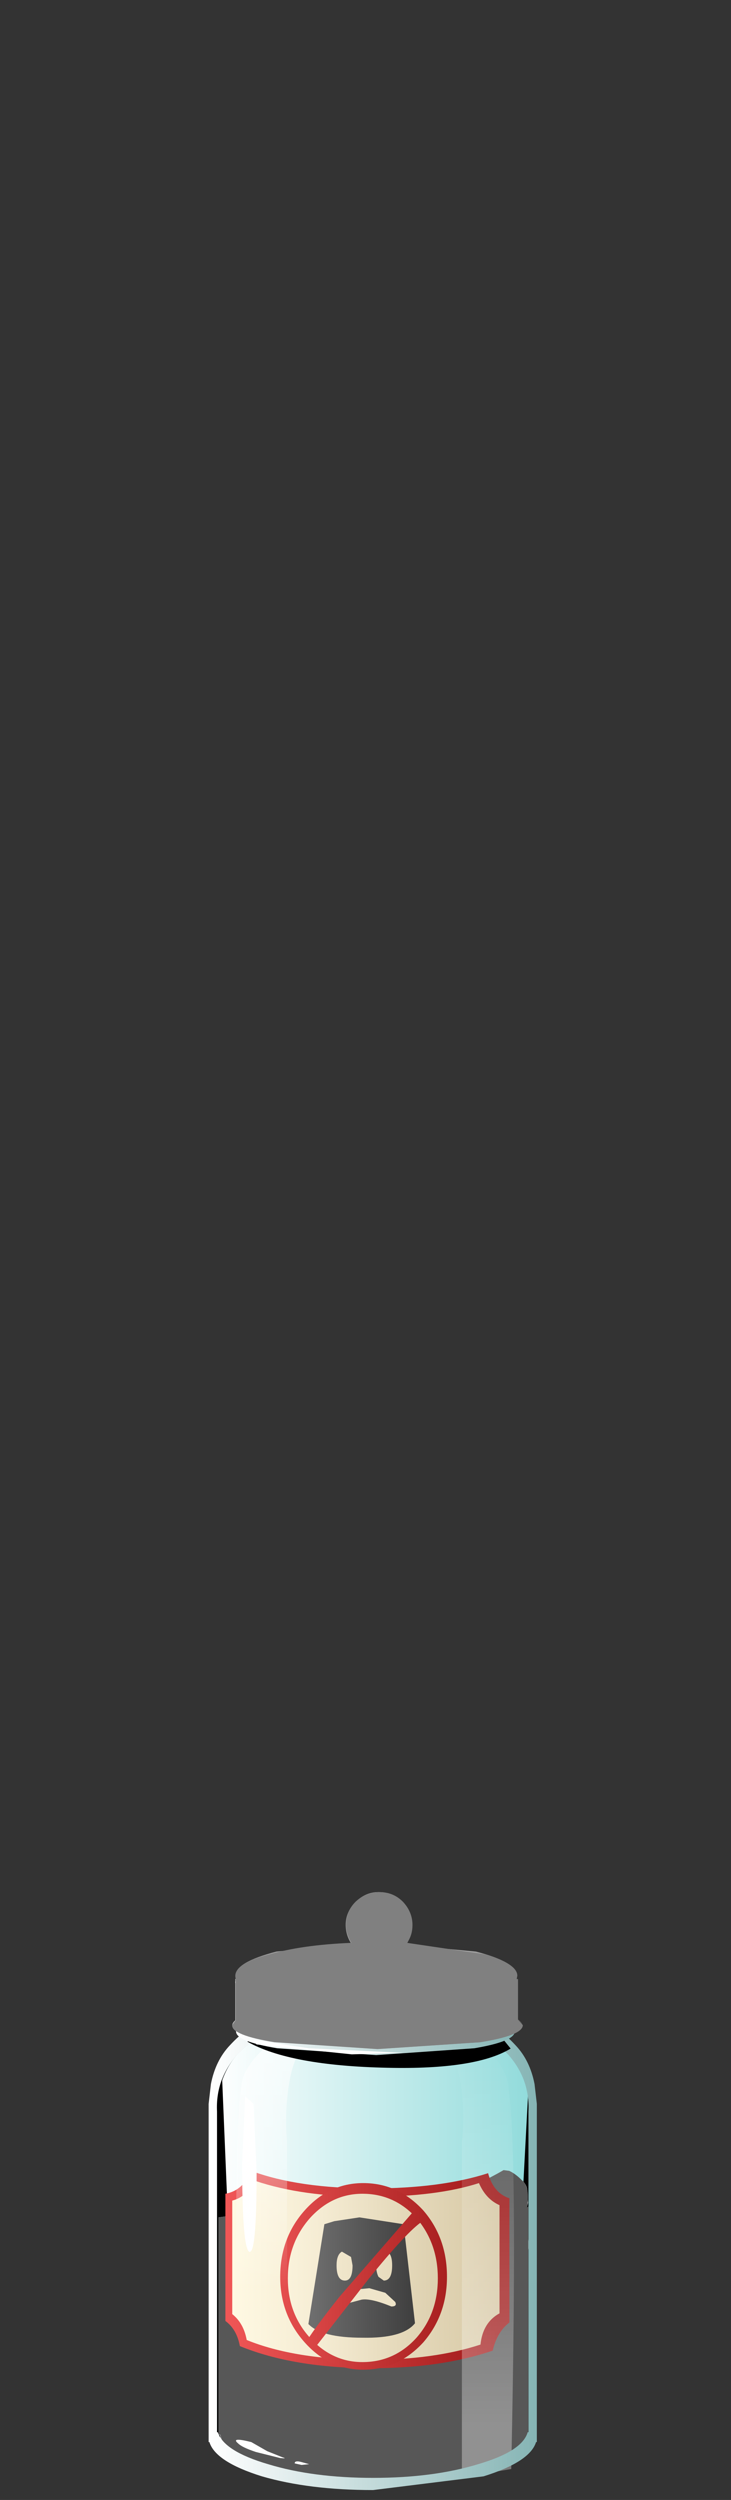 <?xml version="1.0" encoding="UTF-8" standalone="no"?>
<svg xmlns:xlink="http://www.w3.org/1999/xlink" height="164.1px" width="48.0px" xmlns="http://www.w3.org/2000/svg">
  <rect width="100%" height="100%" fill="#333333" stroke="none"/>
  <g transform="matrix(1.0, 0.0, 0.0, 1.0, 0.0, 0.0)">
    <use height="32.55" transform="matrix(0.9, 0.0, 0.0, 0.9, 14.25, 133.355)" width="22.75" xlink:href="#sprite0"/>
    <use height="32.55" transform="matrix(0.9, 0.0, 0.0, 0.9, 14.25, 133.355)" width="22.75" xlink:href="#sprite1"/>
    <use height="29.9" transform="matrix(0.9, 0.0, 0.0, 0.9, 13.85, 136.1)" width="23.45" xlink:href="#sprite2"/>
    <use height="4.0" transform="matrix(0.9, 0.0, 0.0, 0.9, 15.65, 159.15)" width="19.9" xlink:href="#sprite3"/>
    <use height="8.2" transform="matrix(1.0, 0.0, 0.0, 1.0, 14.35, 142.45)" width="20.4" xlink:href="#shape4"/>
    <use height="0.85" transform="matrix(0.9, 0.0, 0.0, 0.9, 19.35, 144.65)" width="1.15" xlink:href="#sprite4"/>
    <use height="0.5" transform="matrix(0.9, 0.0, 0.0, 0.9, 19.35, 145.605)" width="0.85" xlink:href="#sprite5"/>
    <use height="0.75" transform="matrix(0.9, 0.0, 0.0, 0.9, 19.4, 146.2)" width="1.95" xlink:href="#sprite6"/>
    <use height="2.35" transform="matrix(0.9, 0.0, 0.0, 0.9, 22.75, 144.6)" width="2.15" xlink:href="#sprite7"/>
    <use height="1.0" transform="matrix(0.9, 0.0, 0.0, 0.9, 23.25, 146.205)" width="1.65" xlink:href="#sprite8"/>
    <use height="0.7" transform="matrix(0.9, 0.0, 0.0, 0.9, 18.2, 147.35)" width="2.65" xlink:href="#sprite9"/>
    <use height="0.8" transform="matrix(0.9, 0.0, 0.0, 0.9, 15.505, 145.4)" width="2.25" xlink:href="#sprite10"/>
    <use height="0.75" transform="matrix(0.9, 0.0, 0.0, 0.9, 26.5, 144.45)" width="2.5" xlink:href="#sprite11"/>
    <use height="0.5" transform="matrix(0.9, 0.0, 0.0, 0.9, 26.65, 145.1)" width="1.3" xlink:href="#sprite12"/>
    <use height="0.55" transform="matrix(0.9, 0.0, 0.0, 0.9, 27.405, 145.95)" width="0.95" xlink:href="#sprite13"/>
    <use height="0.3" transform="matrix(0.9, 0.0, 0.0, 0.9, 28.455, 145.55)" width="0.95" xlink:href="#sprite14"/>
    <use height="0.25" transform="matrix(0.9, 0.0, 0.0, 0.9, 28.8, 145.15)" width="0.55" xlink:href="#sprite15"/>
    <use height="0.45" transform="matrix(0.9, 0.0, 0.0, 0.9, 26.9, 146.85)" width="0.85" xlink:href="#sprite16"/>
    <use height="0.25" transform="matrix(0.9, 0.0, 0.0, 0.9, 22.5, 147.45)" width="1.25" xlink:href="#sprite17"/>
    <use height="1.8" transform="matrix(0.9, 0.0, 0.0, 0.9, 32.8, 142.505)" width="1.8" xlink:href="#sprite18"/>
    <use height="0.4" transform="matrix(0.9, 0.0, 0.0, 0.9, 31.705, 143.1)" width="0.9" xlink:href="#sprite19"/>
    <use height="1.6" transform="matrix(0.9, 0.0, 0.0, 0.9, 33.0, 143.65)" width="1.05" xlink:href="#sprite20"/>
    <use height="0.35" transform="matrix(0.9, 0.0, 0.0, 0.9, 32.16, 143.75)" width="0.55" xlink:href="#sprite21"/>
    <use height="0.55" transform="matrix(0.9, 0.0, 0.0, 0.9, 32.25, 145.2)" width="1.3" xlink:href="#sprite22"/>
    <use height="5.4" transform="matrix(0.9, 0.0, 0.0, 0.9, 32.6, 142.7)" width="2.3" xlink:href="#sprite23"/>
    <use height="3.9" transform="matrix(0.9, 0.0, 0.0, 0.9, 26.05, 144.55)" width="5.0" xlink:href="#sprite24"/>
    <use height="2.15" transform="matrix(0.9, 0.0, 0.0, 0.9, 17.45, 145.2)" width="1.9" xlink:href="#sprite25"/>
    <use height="1.2" transform="matrix(0.9, 0.0, 0.0, 0.9, 20.45, 144.6)" width="1.2" xlink:href="#sprite26"/>
    <use height="2.7" transform="matrix(0.9, 0.0, 0.0, 0.9, 21.6, 144.65)" width="1.75" xlink:href="#sprite27"/>
    <use height="0.85" transform="matrix(0.9, 0.0, 0.0, 0.9, 21.85, 146.7)" width="0.6" xlink:href="#sprite28"/>
    <use height="2.25" transform="matrix(0.9, 0.0, 0.0, 0.9, 24.4, 144.85)" width="1.8" xlink:href="#sprite29"/>
    <use height="1.0" transform="matrix(0.9, 0.0, 0.0, 0.9, 25.7, 146.2)" width="0.9" xlink:href="#sprite30"/>
    <use height="0.5" transform="matrix(0.9, 0.0, 0.0, 0.9, 24.75, 147.45)" width="1.85" xlink:href="#sprite31"/>
    <use height="3.0" transform="matrix(0.9, 0.0, 0.0, 0.9, 29.75, 144.35)" width="3.6" xlink:href="#sprite32"/>
    <use height="1.4" transform="matrix(0.9, 0.0, 0.0, 0.9, 31.5, 143.85)" width="1.55" xlink:href="#sprite33"/>
    <use height="0.9" transform="matrix(0.9, 0.0, 0.0, 0.9, 28.05, 144.4)" width="1.65" xlink:href="#sprite34"/>
    <use height="17.85" transform="matrix(1.0, 0.0, 0.0, 1.0, 14.35, 144.85)" width="20.3" xlink:href="#shape31"/>
    <use height="22.5" transform="matrix(0.9, 0.0, 0.0, 0.9, 14.35, 142.45)" width="22.6" xlink:href="#sprite35"/>
    <use height="29.7" transform="matrix(1.0, 0.0, 0.0, 1.0, 14.8, 132.95)" width="18.65" xlink:href="#shape33"/>
    <use height="32.95" transform="matrix(0.9, 0.0, 0.0, 0.9, 26.82, 132.955)" width="7.7" xlink:href="#sprite36"/>
    <use height="30.85" transform="matrix(1.0, 0.0, 0.0, 1.0, 13.7, 132.6)" width="21.55" xlink:href="#shape35"/>
    <use height="2.7" transform="matrix(0.9, 0.0, 0.0, 0.9, 16.25, 133.3)" width="19.2" xlink:href="#sprite37"/>
    <use height="10.7" transform="matrix(1.0, 0.0, 0.0, 1.0, 15.25, 124.2)" width="19.05" xlink:href="#shape37"/>
    <use height="11.45" transform="matrix(0.9, 0.0, 0.0, 0.9, 15.25, 124.2)" width="21.2" xlink:href="#sprite38"/>
  </g>
  <defs>
    <g id="sprite0" transform="matrix(1.0, 0.0, 0.0, 1.0, 0.0, 0.05)">
      <use height="32.55" transform="matrix(1.0, 0.0, 0.0, 1.0, 0.0, -0.05)" width="22.75" xlink:href="#shape0"/>
    </g>
    <g id="shape0" transform="matrix(1.0, 0.0, 0.0, 1.0, 0.0, 0.05)">
      <path d="M21.3 1.65 Q22.85 3.4 22.75 5.75 L22.75 29.15 22.7 29.15 Q22.3 30.55 19.05 31.5 15.8 32.5 11.4 32.5 7.0 32.5 3.75 31.5 0.5 30.55 0.05 29.15 L0.0 29.15 0.0 5.75 0.15 4.35 Q0.5 2.75 1.45 1.65 2.75 0.3 3.9 0.05 L4.85 0.05 18.85 0.05 Q20.0 0.3 21.3 1.65" fill="url(#gradient0)" fill-rule="evenodd" stroke="none"/>
    </g>
    <radialGradient cx="0" cy="0" gradientTransform="matrix(-2.0E-4, -0.016, -0.011, 1.0E-4, 11.4, 16.25)" gradientUnits="userSpaceOnUse" id="gradient0" r="819.2" spreadMethod="pad">
      <stop offset="0.0" stop-color="#ffffff"/>
      <stop offset="0.2" stop-color="#f9fefe"/>
      <stop offset="0.475" stop-color="#e8f9f9"/>
      <stop offset="0.788" stop-color="#cbf3f3"/>
      <stop offset="1.0" stop-color="#b4eded"/>
    </radialGradient>
    <g id="sprite1" transform="matrix(1.0, 0.0, 0.0, 1.0, 0.0, 0.05)">
      <use height="32.55" transform="matrix(1.0, 0.0, 0.0, 1.0, 0.0, -0.05)" width="22.75" xlink:href="#shape1"/>
    </g>
    <g id="shape1" transform="matrix(1.0, 0.0, 0.0, 1.0, 0.0, 0.05)">
      <path d="M21.3 1.65 Q22.85 3.4 22.75 5.75 L22.75 29.15 22.7 29.15 Q22.3 30.55 19.05 31.5 15.8 32.5 11.4 32.5 7.0 32.5 3.75 31.5 0.5 30.55 0.05 29.15 L0.0 29.15 0.0 5.75 0.15 4.35 Q0.5 2.75 1.45 1.65 2.75 0.3 3.9 0.05 L4.85 0.05 18.85 0.05 Q20.0 0.3 21.3 1.65" fill="url(#gradient1)" fill-rule="evenodd" stroke="none"/>
    </g>
    <linearGradient gradientTransform="matrix(0.014, 0.0, 0.0, -0.014, 11.4, 16.25)" gradientUnits="userSpaceOnUse" id="gradient1" spreadMethod="pad" x1="-819.2" x2="819.2">
      <stop offset="0.0" stop-color="#ffffff"/>
      <stop offset="1.0" stop-color="#91dbdb"/>
    </linearGradient>
    <g id="sprite2" transform="matrix(1.0, 0.0, 0.0, 1.0, 0.0, 0.0)">
      <use height="29.9" transform="matrix(1.002, 0.0, 0.0, 1.0, 0.0, 0.0)" width="23.4" xlink:href="#shape2"/>
    </g>
    <g id="shape2" transform="matrix(1.0, 0.0, 0.0, 1.0, 0.0, 0.0)">
      <path d="M0.0 1.25 L0.8 0.0 1.9 26.45 Q3.95 25.35 10.8 25.2 15.8 25.1 19.3 26.0 L21.75 26.9 23.15 0.45 23.4 26.85 Q22.7 27.75 20.95 28.55 17.4 30.15 12.1 29.85 L8.8 29.55 11.9 29.65 18.95 29.05 Q21.85 28.5 21.85 27.65 21.85 26.85 18.95 26.25 L11.9 25.65 4.85 26.25 Q1.95 26.85 1.95 27.65 L2.0 27.8 Q0.7 27.3 0.1 26.85 L0.0 1.25" fill="#000000" fill-rule="evenodd" stroke="none"/>
    </g>
    <g id="sprite3" transform="matrix(1.0, 0.0, 0.0, 1.0, 0.0, 0.0)">
      <use height="4.0" transform="matrix(1.0, 0.0, 0.0, 1.0, 0.0, 0.0)" width="19.9" xlink:href="#shape3"/>
    </g>
    <g id="shape3" transform="matrix(1.0, 0.0, 0.0, 1.0, 0.0, 0.0)">
      <path d="M19.9 2.0 Q19.9 2.85 17.0 3.4 L9.95 4.0 2.9 3.4 Q0.0 2.85 0.0 2.0 0.0 1.2 2.9 0.6 L9.95 0.0 17.0 0.6 Q19.9 1.2 19.9 2.0" fill="url(#gradient2)" fill-rule="evenodd" stroke="none"/>
    </g>
    <radialGradient cx="0" cy="0" gradientTransform="matrix(0.01, 0.0, 0.0, -0.002, 9.95, 2.0)" gradientUnits="userSpaceOnUse" id="gradient2" r="819.2" spreadMethod="pad">
      <stop offset="0.369" stop-color="#919191"/>
      <stop offset="1.0" stop-color="#ffffff"/>
    </radialGradient>
    <g id="shape4" transform="matrix(1.0, 0.0, 0.0, 1.0, -14.35, -142.45)">
      <path d="M34.55 145.15 Q34.4 146.0 34.75 147.25 34.8 148.25 33.05 148.8 25.75 151.15 22.75 150.55 20.05 150.0 14.9 147.05 L14.35 145.55 17.9 145.05 18.9 145.05 19.5 144.65 19.9 144.5 20.9 144.5 21.35 144.4 22.2 144.45 23.1 144.65 24.25 144.5 24.55 144.5 24.85 144.65 25.35 144.75 26.05 144.65 26.35 144.65 27.2 144.4 28.3 144.2 30.25 143.55 Q31.5 143.1 32.05 143.0 L32.65 142.7 33.05 142.45 33.4 142.5 34.25 143.15 Q34.85 143.6 34.55 145.15" fill="url(#gradient3)" fill-rule="evenodd" stroke="none"/>
    </g>
    <linearGradient gradientTransform="matrix(0.013, 0.0, 0.0, -0.013, 24.55, 146.55)" gradientUnits="userSpaceOnUse" id="gradient3" spreadMethod="pad" x1="-819.2" x2="819.2">
      <stop offset="0.0" stop-color="#dedede"/>
      <stop offset="1.0" stop-color="#9e9e9e"/>
    </linearGradient>
    <g id="sprite4" transform="matrix(1.0, 0.0, 0.0, 1.0, 0.0, 0.0)">
      <use height="0.4" transform="matrix(1.533, 0.0, 0.0, 2.125, 0.0, 0.0)" width="0.75" xlink:href="#shape5"/>
    </g>
    <g id="shape5" transform="matrix(1.0, 0.0, 0.0, 1.0, 0.0, 0.0)">
      <path d="M0.6 0.1 L0.75 0.3 0.4 0.4 0.2 0.3 0.25 0.2 0.0 0.0 0.6 0.1" fill="#ffffff" fill-rule="evenodd" stroke="none"/>
    </g>
    <g id="sprite5" transform="matrix(1.0, 0.0, 0.0, 1.0, 0.0, 0.05)">
      <use height="0.4" transform="matrix(1.308, 0.0, 0.0, 1.286, 0.015, -0.05)" width="0.65" xlink:href="#shape6"/>
    </g>
    <g id="shape6" transform="matrix(1.0, 0.0, 0.0, 1.0, -0.05, 0.0)">
      <path d="M0.25 0.05 L0.7 0.05 0.45 0.3 0.2 0.35 0.05 0.2 0.25 0.05" fill="#ffffff" fill-rule="evenodd" stroke="none"/>
    </g>
    <g id="sprite6" transform="matrix(1.0, 0.0, 0.0, 1.0, 0.0, 0.0)">
      <use height="0.75" transform="matrix(1.0, 0.0, 0.0, 1.0, 0.0, 0.0)" width="1.95" xlink:href="#shape7"/>
    </g>
    <g id="shape7" transform="matrix(1.0, 0.0, 0.0, 1.0, 0.0, 0.0)">
      <path d="M0.85 0.05 L1.85 0.0 Q2.15 0.0 1.65 0.35 L1.15 0.5 0.9 0.65 0.3 0.7 0.0 0.4 Q-0.05 0.35 0.85 0.05" fill="#ffffff" fill-rule="evenodd" stroke="none"/>
    </g>
    <g id="sprite7" transform="matrix(1.0, 0.0, 0.0, 1.0, 0.0, 0.0)">
      <use height="2.35" transform="matrix(1.0, 0.0, 0.0, 1.0, 0.0, 0.0)" width="2.15" xlink:href="#shape8"/>
    </g>
    <g id="shape8" transform="matrix(1.0, 0.0, 0.0, 1.0, 0.0, 0.0)">
      <path d="M1.7 0.05 L2.15 0.2 2.0 0.45 1.7 1.35 1.15 1.6 0.5 2.2 0.35 2.35 0.1 2.2 0.05 1.9 0.7 1.35 Q1.0 1.25 0.75 0.6 L0.45 0.0 0.6 0.1 1.7 0.05" fill="#ffffff" fill-rule="evenodd" stroke="none"/>
    </g>
    <g id="sprite8" transform="matrix(1.0, 0.0, 0.0, 1.0, 0.0, 0.05)">
      <use height="0.5" transform="matrix(1.269, 0.0, 0.0, 2.0, 0.0, -0.05)" width="1.3" xlink:href="#shape9"/>
    </g>
    <g id="shape9" transform="matrix(1.0, 0.0, 0.0, 1.0, 0.0, 0.0)">
      <path d="M0.65 0.0 L1.2 0.15 Q1.4 0.3 1.1 0.45 L0.65 0.5 0.2 0.35 Q-0.15 0.3 0.1 0.15 0.35 0.0 0.65 0.0" fill="#ffffff" fill-rule="evenodd" stroke="none"/>
    </g>
    <g id="sprite9" transform="matrix(1.0, 0.0, 0.0, 1.0, 0.0, 0.0)">
      <use height="0.7" transform="matrix(1.0, 0.0, 0.0, 1.0, 0.0, 0.0)" width="2.65" xlink:href="#shape10"/>
    </g>
    <g id="shape10" transform="matrix(1.0, 0.0, 0.0, 1.0, 0.0, 0.0)">
      <path d="M1.8 0.7 L0.0 0.65 Q0.35 0.4 0.45 0.4 L1.15 0.3 2.0 0.0 2.55 0.2 Q2.8 0.45 2.45 0.55 L1.8 0.7" fill="#ffffff" fill-rule="evenodd" stroke="none"/>
    </g>
    <g id="sprite10" transform="matrix(1.0, 0.0, 0.0, 1.0, 0.05, 0.0)">
      <use height="0.8" transform="matrix(1.0, 0.0, 0.0, 1.0, -0.05, 0.0)" width="2.25" xlink:href="#shape11"/>
    </g>
    <g id="shape11" transform="matrix(1.0, 0.0, 0.0, 1.0, 0.05, 0.0)">
      <path d="M2.2 0.2 L1.95 0.55 1.25 0.75 0.8 0.8 0.1 0.45 Q-0.45 0.15 0.75 0.05 L1.8 0.0 Q2.2 -0.05 2.2 0.2" fill="#ffffff" fill-rule="evenodd" stroke="none"/>
    </g>
    <g id="sprite11" transform="matrix(1.0, 0.0, 0.0, 1.0, 0.0, 0.0)">
      <use height="0.75" transform="matrix(1.0, 0.0, 0.0, 1.0, 0.0, 0.0)" width="2.5" xlink:href="#shape12"/>
    </g>
    <g id="shape12" transform="matrix(1.0, 0.0, 0.0, 1.0, 0.0, 0.0)">
      <path d="M1.1 0.5 L0.0 0.45 1.3 0.0 1.95 0.15 2.4 0.55 2.5 0.7 1.95 0.75 1.45 0.7 1.1 0.5" fill="#ffffff" fill-rule="evenodd" stroke="none"/>
    </g>
    <g id="sprite12" transform="matrix(1.0, 0.0, 0.0, 1.0, 0.0, 0.0)">
      <use height="0.5" transform="matrix(1.0, 0.0, 0.0, 1.0, 0.0, 0.0)" width="1.3" xlink:href="#shape9"/>
    </g>
    <g id="sprite13" transform="matrix(1.0, 0.0, 0.0, 1.0, 0.05, 0.0)">
      <use height="0.25" transform="matrix(1.357, 0.0, 0.0, 2.2, -0.032, 0.0)" width="0.7" xlink:href="#shape13"/>
    </g>
    <g id="shape13" transform="matrix(1.0, 0.0, 0.0, 1.0, -0.05, 0.0)">
      <path d="M0.55 0.0 L0.7 0.2 0.35 0.25 0.05 0.2 0.55 0.0" fill="#ffffff" fill-rule="evenodd" stroke="none"/>
    </g>
    <g id="sprite14" transform="matrix(1.0, 0.0, 0.0, 1.0, 0.05, 0.0)">
      <use height="0.3" transform="matrix(1.0, 0.0, 0.0, 1.0, -0.05, 0.0)" width="0.95" xlink:href="#shape14"/>
    </g>
    <g id="shape14" transform="matrix(1.0, 0.0, 0.0, 1.0, 0.05, 0.0)">
      <path d="M0.5 0.0 Q0.8 0.0 0.9 0.15 L0.7 0.3 0.2 0.2 0.0 0.1 0.5 0.0" fill="#ffffff" fill-rule="evenodd" stroke="none"/>
    </g>
    <g id="sprite15" transform="matrix(1.0, 0.0, 0.0, 1.0, 0.0, 0.0)">
      <use height="0.25" transform="matrix(1.0, 0.0, 0.0, 1.0, 0.0, 0.0)" width="0.55" xlink:href="#shape15"/>
    </g>
    <g id="shape15" transform="matrix(1.0, 0.0, 0.0, 1.0, 0.0, 0.0)">
      <path d="M0.25 0.0 L0.55 0.15 0.25 0.25 0.0 0.1 0.25 0.0" fill="#ffffff" fill-rule="evenodd" stroke="none"/>
    </g>
    <g id="sprite16" transform="matrix(1.0, 0.0, 0.0, 1.0, 0.0, 0.0)">
      <use height="0.25" transform="matrix(1.214, 0.0, 0.0, 1.8, 0.011, 0.0)" width="0.7" xlink:href="#shape13"/>
    </g>
    <g id="sprite17" transform="matrix(1.0, 0.0, 0.0, 1.0, 0.0, 0.0)">
      <use height="0.25" transform="matrix(1.0, 0.0, 0.0, 1.0, 0.0, 0.0)" width="1.25" xlink:href="#shape16"/>
    </g>
    <g id="shape16" transform="matrix(1.0, 0.0, 0.0, 1.0, 0.0, 0.0)">
      <path d="M1.1 0.0 Q1.45 0.0 0.95 0.15 L0.2 0.25 Q-0.2 0.2 0.15 0.1 L1.1 0.0" fill="#ffffff" fill-rule="evenodd" stroke="none"/>
    </g>
    <g id="sprite18" transform="matrix(1.0, 0.0, 0.0, 1.0, 0.0, 0.05)">
      <use height="1.8" transform="matrix(1.0, 0.0, 0.0, 1.0, 0.0, -0.05)" width="1.8" xlink:href="#shape17"/>
    </g>
    <g id="shape17" transform="matrix(1.0, 0.0, 0.0, 1.0, 0.0, 0.05)">
      <path d="M0.95 0.2 L1.6 1.25 1.75 1.7 1.25 1.65 Q0.95 1.9 1.2 1.4 L0.65 0.9 0.2 0.7 0.0 0.4 Q0.0 0.15 0.4 0.0 0.75 -0.1 0.95 0.2" fill="#ffffff" fill-rule="evenodd" stroke="none"/>
    </g>
    <g id="sprite19" transform="matrix(1.0, 0.0, 0.0, 1.0, 0.05, 0.0)">
      <use height="0.3" transform="matrix(0.947, 0.0, 0.0, 1.333, -0.047, 0.0)" width="0.95" xlink:href="#shape14"/>
    </g>
    <g id="sprite20" transform="matrix(1.0, 0.0, 0.0, 1.0, 0.0, 0.0)">
      <use height="1.6" transform="matrix(1.0, 0.0, 0.0, 1.0, 0.0, 0.0)" width="1.05" xlink:href="#shape18"/>
    </g>
    <g id="shape18" transform="matrix(1.0, 0.0, 0.0, 1.0, 0.0, 0.0)">
      <path d="M0.65 0.5 L0.95 0.9 1.05 1.5 Q1.05 1.65 0.8 1.6 L0.5 1.45 0.25 0.8 0.0 0.35 Q-0.05 0.1 0.2 0.05 L0.5 0.1 0.55 0.3 0.65 0.5" fill="#ffffff" fill-rule="evenodd" stroke="none"/>
    </g>
    <g id="sprite21" transform="matrix(1.0, 0.0, 0.0, 1.0, 0.1, 0.0)">
      <use height="0.35" transform="matrix(1.0, 0.0, 0.0, 1.0, -0.1, 0.0)" width="0.55" xlink:href="#shape19"/>
    </g>
    <g id="shape19" transform="matrix(1.0, 0.0, 0.0, 1.0, 0.1, 0.0)">
      <path d="M0.3 0.0 Q0.6 0.45 0.2 0.3 -0.4 0.0 0.3 0.0" fill="#ffffff" fill-rule="evenodd" stroke="none"/>
    </g>
    <g id="sprite22" transform="matrix(1.0, 0.0, 0.0, 1.0, 0.0, 0.0)">
      <use height="0.5" transform="matrix(1.0, 0.0, 0.0, 1.1, 0.0, 0.0)" width="1.3" xlink:href="#shape9"/>
    </g>
    <g id="sprite23" transform="matrix(1.0, 0.0, 0.0, 1.0, 0.0, 0.0)">
      <use height="5.4" transform="matrix(1.0, 0.0, 0.0, 1.0, 0.0, 0.0)" width="2.3" xlink:href="#shape20"/>
    </g>
    <g id="shape20" transform="matrix(1.0, 0.0, 0.0, 1.0, 0.0, 0.0)">
      <path d="M2.15 2.75 L1.3 5.3 0.0 5.4 0.5 4.95 Q0.5 4.3 0.8 3.9 L1.2 3.1 1.4 2.25 1.65 1.2 1.5 0.6 1.2 0.0 Q2.25 0.55 2.25 1.25 L2.3 2.1 2.15 2.75" fill="#ffffff" fill-rule="evenodd" stroke="none"/>
    </g>
    <g id="sprite24" transform="matrix(1.0, 0.0, 0.0, 1.0, 0.0, 0.0)">
      <use height="3.9" transform="matrix(1.0, 0.0, 0.0, 1.0, 0.0, 0.0)" width="5.0" xlink:href="#shape21"/>
    </g>
    <g id="shape21" transform="matrix(1.0, 0.0, 0.0, 1.0, 0.0, 0.0)">
      <path d="M3.8 0.0 L4.25 0.1 4.6 0.45 4.7 0.8 4.85 1.55 5.0 2.1 4.95 2.4 4.6 2.8 4.4 3.15 Q4.35 3.3 3.5 3.5 L0.0 3.9 Q0.7 3.8 1.05 3.5 L1.65 3.2 1.9 3.0 Q1.9 2.65 2.25 2.4 L2.75 2.0 3.45 1.65 3.9 1.15 4.2 0.8 4.15 0.45 3.8 0.0" fill="#ffffff" fill-rule="evenodd" stroke="none"/>
    </g>
    <g id="sprite25" transform="matrix(1.0, 0.0, 0.0, 1.0, 0.0, 0.0)">
      <use height="2.15" transform="matrix(1.0, 0.0, 0.0, 1.0, 0.0, 0.0)" width="1.9" xlink:href="#shape22"/>
    </g>
    <g id="shape22" transform="matrix(1.0, 0.0, 0.0, 1.0, 0.0, 0.0)">
      <path d="M1.55 0.0 Q2.05 0.35 1.8 0.55 0.7 1.25 0.45 1.55 L0.15 2.15 0.0 1.8 0.35 1.35 0.7 0.65 Q0.95 0.35 0.5 0.0 L1.55 0.0" fill="#000000" fill-rule="evenodd" stroke="none"/>
    </g>
    <g id="sprite26" transform="matrix(1.0, 0.0, 0.0, 1.0, 0.0, 0.0)">
      <use height="1.2" transform="matrix(1.0, 0.0, 0.0, 1.0, 0.0, 0.0)" width="1.2" xlink:href="#shape23"/>
    </g>
    <g id="shape23" transform="matrix(1.0, 0.0, 0.0, 1.0, 0.0, 0.0)">
      <path d="M0.85 0.0 L1.2 0.4 0.9 0.85 0.4 1.2 0.4 0.85 0.0 0.0 0.85 0.0" fill="#000000" fill-rule="evenodd" stroke="none"/>
    </g>
    <g id="sprite27" transform="matrix(1.0, 0.0, 0.0, 1.0, 0.0, 0.0)">
      <use height="2.7" transform="matrix(1.0, 0.0, 0.0, 1.0, 0.0, 0.0)" width="1.75" xlink:href="#shape24"/>
    </g>
    <g id="shape24" transform="matrix(1.0, 0.0, 0.0, 1.0, 0.0, 0.0)">
      <path d="M1.75 0.5 L1.7 0.85 1.55 1.25 1.35 1.45 1.1 1.45 0.7 1.75 0.0 2.7 0.05 1.65 0.85 1.05 Q1.1 0.8 0.65 0.0 1.75 0.25 1.75 0.5" fill="#000000" fill-rule="evenodd" stroke="none"/>
    </g>
    <g id="sprite28" transform="matrix(1.0, 0.0, 0.0, 1.0, 0.0, 0.0)">
      <use height="0.5" transform="matrix(0.324, 0.0, 0.0, 1.7, 0.0, 0.0)" width="1.85" xlink:href="#shape25"/>
    </g>
    <g id="shape25" transform="matrix(1.0, 0.0, 0.0, 1.0, 0.0, 0.0)">
      <path d="M0.8 0.0 Q1.95 0.05 1.85 0.25 L1.5 0.4 0.95 0.4 0.0 0.5 0.8 0.0" fill="#000000" fill-rule="evenodd" stroke="none"/>
    </g>
    <g id="sprite29" transform="matrix(1.0, 0.0, 0.0, 1.0, 0.0, 0.0)">
      <use height="2.25" transform="matrix(1.0, 0.0, 0.0, 1.0, 0.0, 0.0)" width="1.8" xlink:href="#shape26"/>
    </g>
    <g id="shape26" transform="matrix(1.0, 0.0, 0.0, 1.0, 0.0, 0.0)">
      <path d="M0.6 0.0 L0.9 0.35 1.25 0.35 Q1.6 0.35 1.8 0.95 L1.2 1.6 Q0.65 2.5 0.5 2.2 L0.4 2.05 0.0 1.75 0.0 1.4 0.1 0.8 0.6 0.0" fill="#000000" fill-rule="evenodd" stroke="none"/>
    </g>
    <g id="sprite30" transform="matrix(1.0, 0.0, 0.0, 1.0, 0.0, 0.0)">
      <use height="1.0" transform="matrix(1.0, 0.0, 0.0, 1.0, 0.0, 0.0)" width="0.9" xlink:href="#shape27"/>
    </g>
    <g id="shape27" transform="matrix(1.0, 0.0, 0.0, 1.0, 0.0, 0.0)">
      <path d="M0.6 0.0 L0.85 0.15 0.9 0.55 0.8 0.7 0.35 0.9 Q0.05 1.15 0.0 0.9 L0.1 0.55 Q0.3 0.0 0.6 0.0" fill="#000000" fill-rule="evenodd" stroke="none"/>
    </g>
    <g id="sprite31" transform="matrix(1.0, 0.0, 0.0, 1.0, 0.0, 0.0)">
      <use height="0.5" transform="matrix(1.0, 0.0, 0.0, 1.0, 0.0, 0.0)" width="1.85" xlink:href="#shape25"/>
    </g>
    <g id="sprite32" transform="matrix(1.0, 0.0, 0.0, 1.0, 0.0, 0.0)">
      <use height="3.0" transform="matrix(1.0, 0.0, 0.0, 1.0, 0.0, 0.0)" width="3.6" xlink:href="#shape28"/>
    </g>
    <g id="shape28" transform="matrix(1.0, 0.0, 0.0, 1.0, 0.0, 0.0)">
      <path d="M3.6 2.9 L2.3 3.0 1.6 2.65 1.15 2.2 0.8 1.55 0.35 1.25 0.0 0.1 Q-0.1 -0.05 0.4 0.1 L1.75 0.65 1.85 1.0 1.75 1.2 1.95 1.6 2.9 2.1 3.45 2.15 3.45 2.35 3.6 2.9" fill="#000000" fill-rule="evenodd" stroke="none"/>
    </g>
    <g id="sprite33" transform="matrix(1.0, 0.0, 0.0, 1.0, 0.0, 0.0)">
      <use height="1.4" transform="matrix(1.0, 0.0, 0.0, 1.0, 0.0, 0.0)" width="1.55" xlink:href="#shape29"/>
    </g>
    <g id="shape29" transform="matrix(1.0, 0.0, 0.0, 1.0, 0.0, 0.0)">
      <path d="M1.0 0.95 L0.5 0.45 0.0 0.05 0.3 0.15 1.15 0.55 1.4 0.9 1.55 1.25 1.35 1.4 0.75 1.35 1.0 0.95" fill="#000000" fill-rule="evenodd" stroke="none"/>
    </g>
    <g id="sprite34" transform="matrix(1.0, 0.0, 0.0, 1.0, 0.0, 0.0)">
      <use height="0.9" transform="matrix(1.0, 0.0, 0.0, 1.0, 0.0, 0.0)" width="1.65" xlink:href="#shape30"/>
    </g>
    <g id="shape30" transform="matrix(1.0, 0.0, 0.0, 1.0, 0.0, 0.0)">
      <path d="M0.0 0.0 L1.1 0.4 1.6 0.75 1.5 0.9 1.1 0.85 0.8 0.75 0.0 0.0" fill="#000000" fill-rule="evenodd" stroke="none"/>
    </g>
    <g id="shape31" transform="matrix(1.0, 0.0, 0.0, 1.0, -14.35, -144.85)">
      <path d="M14.35 145.55 L15.25 146.25 15.8 147.05 Q16.05 147.3 16.4 147.35 L16.6 147.35 16.9 147.65 17.55 148.15 18.55 148.15 18.85 147.95 20.55 147.95 22.15 148.1 26.05 147.9 27.7 147.45 28.65 146.7 29.65 146.0 30.1 145.7 31.4 146.9 32.75 147.05 Q33.15 147.05 33.25 146.8 33.5 146.25 34.65 144.85 L34.65 159.85 Q34.6 161.0 31.6 161.85 L24.55 162.7 Q20.45 162.7 17.5 161.85 14.55 161.0 14.45 159.85 L14.35 159.85 14.35 145.55" fill="url(#gradient4)" fill-rule="evenodd" stroke="none"/>
      <path d="M19.7 149.7 L19.35 150.15 19.0 150.2 Q18.7 150.2 18.5 149.9 L18.3 149.6 Q17.95 149.3 18.2 149.0 18.5 148.65 19.05 148.75 L19.45 149.15 19.7 149.7" fill="url(#gradient5)" fill-rule="evenodd" stroke="none"/>
      <path d="M18.05 151.25 L17.85 151.35 17.5 151.05 Q17.3 150.65 17.7 150.45 L17.85 150.4 18.05 150.5 Q18.4 150.95 18.05 151.25" fill="url(#gradient6)" fill-rule="evenodd" stroke="none"/>
      <path d="M16.45 151.6 Q16.2 151.3 16.6 151.05 L16.6 151.0 16.75 151.0 17.1 151.4 16.9 151.85 16.8 151.85 16.45 151.6" fill="url(#gradient7)" fill-rule="evenodd" stroke="none"/>
      <path d="M20.5 153.55 L20.15 153.7 19.7 153.65 19.3 153.5 Q19.05 153.45 18.9 153.15 18.85 152.6 19.3 152.3 19.7 152.05 20.2 152.6 20.65 153.2 20.5 153.55" fill="url(#gradient8)" fill-rule="evenodd" stroke="none"/>
      <path d="M20.15 152.15 L19.75 151.9 Q19.75 151.5 20.25 151.4 L20.65 151.45 20.65 151.65 Q20.65 152.15 20.15 152.15" fill="url(#gradient9)" fill-rule="evenodd" stroke="none"/>
      <path d="M20.5 149.75 Q20.5 149.55 20.85 149.55 21.15 149.55 21.15 149.75 L21.15 150.05 20.8 150.3 20.5 150.05 20.5 149.75" fill="url(#gradient10)" fill-rule="evenodd" stroke="none"/>
      <path d="M18.75 151.35 L19.1 151.3 Q19.3 151.3 19.35 151.45 L19.35 151.75 19.0 151.85 18.7 151.7 18.7 151.55 18.75 151.35" fill="url(#gradient11)" fill-rule="evenodd" stroke="none"/>
      <path d="M17.95 153.3 Q17.75 153.3 17.65 153.15 L17.75 152.75 18.05 152.6 18.4 152.75 18.4 152.95 18.35 153.1 18.35 153.15 17.95 153.3" fill="url(#gradient12)" fill-rule="evenodd" stroke="none"/>
      <path d="M17.3 154.5 L17.5 154.2 17.65 154.1 17.85 154.1 Q18.15 154.1 18.15 154.25 L18.2 155.05 Q18.45 155.05 18.5 155.2 L18.5 155.45 18.25 155.6 18.15 155.6 17.85 155.35 17.85 155.4 17.65 155.4 17.4 155.3 17.35 155.05 17.35 154.7 17.3 154.5" fill="url(#gradient13)" fill-rule="evenodd" stroke="none"/>
      <path d="M17.3 155.1 Q17.3 155.35 16.95 155.35 16.6 155.35 16.6 155.1 16.6 154.9 17.0 154.9 17.3 154.9 17.3 155.1" fill="url(#gradient14)" fill-rule="evenodd" stroke="none"/>
      <path d="M17.05 156.55 L17.2 156.6 17.6 156.65 17.65 156.85 17.55 157.1 17.25 157.3 17.0 157.2 16.9 157.05 16.75 157.0 16.7 156.95 16.75 156.75 Q16.75 156.55 17.05 156.55" fill="url(#gradient15)" fill-rule="evenodd" stroke="none"/>
      <path d="M17.9 157.2 Q17.9 156.95 18.25 156.95 L18.55 157.2 18.25 157.45 17.9 157.2" fill="url(#gradient16)" fill-rule="evenodd" stroke="none"/>
      <path d="M24.2 155.9 Q24.2 155.7 24.55 155.7 24.85 155.7 24.85 155.9 L24.5 156.15 24.2 155.9" fill="url(#gradient17)" fill-rule="evenodd" stroke="none"/>
      <path d="M26.6 158.1 L26.8 158.15 26.9 158.35 26.75 158.6 26.5 158.7 26.1 158.55 26.05 158.3 26.15 158.15 26.6 158.1" fill="url(#gradient18)" fill-rule="evenodd" stroke="none"/>
      <path d="M29.3 158.7 L29.0 158.6 Q28.85 158.55 28.85 157.95 28.9 157.65 29.2 157.65 29.15 157.55 29.4 157.55 29.65 157.55 29.75 157.8 L29.75 157.95 Q29.9 158.4 29.7 158.6 L29.4 158.7 29.3 158.7" fill="url(#gradient19)" fill-rule="evenodd" stroke="none"/>
      <path d="M30.1 157.5 L29.8 157.35 29.6 156.7 29.8 156.45 30.15 156.5 Q30.5 156.4 30.55 156.7 L30.4 157.4 30.1 157.5" fill="url(#gradient20)" fill-rule="evenodd" stroke="none"/>
      <path d="M32.0 155.55 L31.75 155.8 31.55 155.8 31.4 155.75 31.2 155.5 31.35 155.3 31.65 155.15 Q31.85 155.15 31.9 155.3 L32.0 155.55" fill="url(#gradient21)" fill-rule="evenodd" stroke="none"/>
      <path d="M32.35 156.1 L32.7 156.2 32.8 156.35 32.75 156.7 Q32.75 156.9 32.4 156.9 32.1 156.9 32.1 156.75 L32.05 156.45 32.0 156.35 32.1 156.2 32.35 156.1" fill="url(#gradient22)" fill-rule="evenodd" stroke="none"/>
      <path d="M33.05 157.3 L32.9 157.55 32.7 157.65 32.5 157.6 32.25 157.35 32.3 157.15 32.6 157.05 33.0 157.1 33.05 157.3" fill="url(#gradient23)" fill-rule="evenodd" stroke="none"/>
      <path d="M32.35 157.8 L32.25 157.95 32.0 158.0 31.7 157.75 31.75 157.5 32.05 157.45 32.35 157.6 32.35 157.8" fill="url(#gradient24)" fill-rule="evenodd" stroke="none"/>
      <path d="M32.15 158.2 Q32.15 158.05 32.5 158.05 32.8 158.05 32.8 158.2 L32.45 158.5 Q32.15 158.5 32.15 158.2" fill="url(#gradient25)" fill-rule="evenodd" stroke="none"/>
      <path d="M32.45 158.5 L32.85 158.45 33.1 158.65 33.1 158.85 33.05 159.05 32.75 159.15 Q32.45 159.15 32.4 159.0 L32.35 158.65 32.45 158.5" fill="url(#gradient26)" fill-rule="evenodd" stroke="none"/>
      <path d="M33.6 155.75 L33.25 155.95 Q32.9 155.95 32.9 155.75 L32.9 155.7 32.8 155.45 32.85 155.25 33.25 155.15 33.6 155.45 33.6 155.75" fill="url(#gradient27)" fill-rule="evenodd" stroke="none"/>
      <path d="M33.45 153.0 Q33.7 153.0 33.8 153.2 33.9 153.5 33.65 153.65 L33.4 153.75 33.15 153.65 Q32.85 153.45 33.1 153.35 33.0 153.2 33.2 153.15 L33.45 153.0" fill="url(#gradient28)" fill-rule="evenodd" stroke="none"/>
      <path d="M31.2 151.9 L31.35 151.7 Q31.65 151.45 31.9 151.8 L31.9 152.05 31.5 152.2 31.3 152.1 31.2 151.9" fill="url(#gradient29)" fill-rule="evenodd" stroke="none"/>
      <path d="M32.35 150.2 L32.0 150.4 31.8 150.3 31.6 149.75 31.65 149.65 Q31.65 149.4 32.0 149.4 L32.35 149.5 32.4 149.65 32.35 150.2" fill="url(#gradient30)" fill-rule="evenodd" stroke="none"/>
      <path d="M31.4 148.2 L31.4 148.15 31.45 148.0 31.65 148.0 31.9 148.2 31.9 148.25 31.8 148.35 31.65 148.35 Q31.4 148.35 31.4 148.2" fill="url(#gradient31)" fill-rule="evenodd" stroke="none"/>
      <path d="M27.0 148.15 Q27.3 148.15 27.3 148.3 L27.3 148.35 27.15 148.5 27.0 148.5 26.75 148.3 26.75 148.25 26.9 148.15 27.0 148.15" fill="url(#gradient32)" fill-rule="evenodd" stroke="none"/>
      <path d="M25.75 149.6 L26.0 149.6 26.05 149.65 26.05 149.8 26.0 149.95 25.7 150.05 25.5 150.05 25.45 150.0 25.55 149.75 25.75 149.6" fill="url(#gradient33)" fill-rule="evenodd" stroke="none"/>
      <path d="M20.05 157.6 L19.85 157.5 19.85 157.35 19.95 157.2 20.0 157.2 20.15 157.15 20.35 157.25 20.35 157.45 20.2 157.55 20.1 157.7 20.05 157.6" fill="url(#gradient34)" fill-rule="evenodd" stroke="none"/>
      <path d="M17.4 149.3 Q17.1 149.3 17.1 149.15 L17.15 148.95 17.2 148.85 17.5 148.8 17.65 148.9 17.65 149.15 17.4 149.3" fill="url(#gradient35)" fill-rule="evenodd" stroke="none"/>
      <path d="M16.85 153.2 L16.85 153.4 16.7 153.55 16.6 153.65 16.55 153.55 16.35 153.45 16.35 153.35 16.45 153.2 16.5 153.15 16.6 153.1 16.85 153.2" fill="url(#gradient36)" fill-rule="evenodd" stroke="none"/>
      <path d="M19.0 158.9 L19.2 158.95 Q19.45 159.15 19.3 159.35 L18.95 159.5 18.85 159.5 18.75 159.45 18.7 159.35 18.65 159.3 18.6 159.15 18.65 159.1 18.5 159.0 18.5 158.95 18.6 158.8 18.8 158.75 18.95 158.9 19.0 158.9" fill="url(#gradient37)" fill-rule="evenodd" stroke="none"/>
      <path d="M20.45 159.95 L20.65 160.1 20.65 160.15 20.6 160.3 20.45 160.3 20.2 160.1 20.2 160.05 20.25 159.95 20.45 159.95" fill="url(#gradient38)" fill-rule="evenodd" stroke="none"/>
      <path d="M20.5 159.0 L20.2 159.25 19.95 159.05 20.2 158.85 Q20.5 158.85 20.5 159.0" fill="url(#gradient39)" fill-rule="evenodd" stroke="none"/>
      <path d="M20.35 148.7 L19.95 148.4 20.05 148.2 20.35 148.1 Q20.75 148.1 20.75 148.4 L20.65 148.65 20.35 148.7" fill="url(#gradient40)" fill-rule="evenodd" stroke="none"/>
      <path d="M29.35 152.5 L29.5 152.35 29.45 152.65 29.4 152.75 28.95 153.05 28.55 152.8 Q28.3 152.8 28.4 152.5 L28.8 152.25 29.2 152.35 29.35 152.5" fill="url(#gradient41)" fill-rule="evenodd" stroke="none"/>
      <path d="M28.25 151.85 Q28.25 152.2 27.8 152.2 27.4 152.2 27.4 151.85 L27.85 151.5 Q28.25 151.5 28.25 151.85" fill="url(#gradient42)" fill-rule="evenodd" stroke="none"/>
      <path d="M28.7 149.15 Q28.75 149.0 29.0 148.95 L29.35 149.05 29.45 149.25 29.55 149.5 29.4 149.75 29.1 149.85 28.75 149.7 Q28.65 149.6 28.7 149.4 L28.7 149.15" fill="url(#gradient43)" fill-rule="evenodd" stroke="none"/>
      <path d="M28.05 154.6 L28.2 154.25 Q28.3 154.05 28.7 154.1 L29.15 154.2 29.2 154.4 Q29.2 155.05 28.7 155.15 L28.4 155.2 28.05 155.1 27.95 154.9 28.05 154.6" fill="url(#gradient44)" fill-rule="evenodd" stroke="none"/>
      <path d="M28.55 158.15 L28.55 158.3 28.5 158.4 Q28.4 158.6 28.1 158.6 L27.8 158.5 27.6 158.15 27.7 157.85 Q27.85 157.7 28.15 157.7 28.45 157.75 28.5 157.95 L28.55 158.15" fill="url(#gradient45)" fill-rule="evenodd" stroke="none"/>
      <path d="M28.15 159.05 Q28.75 158.85 28.8 159.3 28.9 159.65 28.45 159.8 L28.3 159.8 27.9 159.65 Q27.8 159.5 27.85 159.35 27.8 159.15 28.15 159.05" fill="url(#gradient46)" fill-rule="evenodd" stroke="none"/>
      <path d="M29.3 159.15 Q29.75 159.15 29.75 159.5 L29.65 159.7 29.3 159.8 Q28.9 159.8 28.9 159.5 L29.0 159.25 29.3 159.15" fill="url(#gradient47)" fill-rule="evenodd" stroke="none"/>
      <path d="M30.55 159.55 Q31.0 159.55 31.0 159.9 L30.85 160.1 30.55 160.2 30.1 159.9 30.2 159.65 30.55 159.55" fill="url(#gradient48)" fill-rule="evenodd" stroke="none"/>
      <path d="M30.2 160.35 Q30.6 160.35 30.6 160.65 L30.55 160.85 30.2 160.95 Q29.8 160.95 29.8 160.65 L29.9 160.4 30.2 160.35" fill="url(#gradient49)" fill-rule="evenodd" stroke="none"/>
      <path d="M32.55 160.1 Q32.95 160.1 32.95 160.4 L32.85 160.65 32.55 160.75 Q32.15 160.75 32.15 160.4 L32.25 160.2 32.55 160.1" fill="url(#gradient50)" fill-rule="evenodd" stroke="none"/>
      <path d="M16.55 148.8 L16.55 149.15 16.0 149.35 15.65 149.2 Q15.25 148.95 15.4 148.55 L15.35 148.45 Q15.35 148.15 15.6 148.0 L16.1 147.95 16.2 148.0 16.45 148.25 16.3 148.5 16.25 148.65 16.55 148.8" fill="url(#gradient51)" fill-rule="evenodd" stroke="none"/>
    </g>
    <linearGradient gradientTransform="matrix(0.012, 0.0, 0.0, -0.012, 24.5, 153.8)" gradientUnits="userSpaceOnUse" id="gradient4" spreadMethod="pad" x1="-819.2" x2="819.2">
      <stop offset="0.0" stop-color="#b5b5b5"/>
      <stop offset="1.0" stop-color="#5e5e5e"/>
    </linearGradient>
    <linearGradient gradientTransform="matrix(0.012, 0.0, 0.0, -0.012, 24.2, 149.5)" gradientUnits="userSpaceOnUse" id="gradient5" spreadMethod="pad" x1="-819.2" x2="819.2">
      <stop offset="0.0" stop-color="#ffffff"/>
      <stop offset="1.0" stop-color="#000000" stop-opacity="0.553"/>
    </linearGradient>
    <linearGradient gradientTransform="matrix(0.012, 0.0, 0.0, -0.012, 24.2, 150.9)" gradientUnits="userSpaceOnUse" id="gradient6" spreadMethod="pad" x1="-819.2" x2="819.2">
      <stop offset="0.0" stop-color="#ffffff"/>
      <stop offset="1.0" stop-color="#000000" stop-opacity="0.553"/>
    </linearGradient>
    <linearGradient gradientTransform="matrix(0.012, 0.0, 0.0, -0.012, 24.2, 151.4)" gradientUnits="userSpaceOnUse" id="gradient7" spreadMethod="pad" x1="-819.2" x2="819.2">
      <stop offset="0.0" stop-color="#ffffff"/>
      <stop offset="1.0" stop-color="#000000" stop-opacity="0.553"/>
    </linearGradient>
    <linearGradient gradientTransform="matrix(0.012, 0.0, 0.0, -0.012, 24.2, 153.0)" gradientUnits="userSpaceOnUse" id="gradient8" spreadMethod="pad" x1="-819.2" x2="819.2">
      <stop offset="0.0" stop-color="#ffffff"/>
      <stop offset="1.0" stop-color="#000000" stop-opacity="0.553"/>
    </linearGradient>
    <linearGradient gradientTransform="matrix(0.012, 0.0, 0.0, -0.012, 24.2, 151.75)" gradientUnits="userSpaceOnUse" id="gradient9" spreadMethod="pad" x1="-819.2" x2="819.2">
      <stop offset="0.0" stop-color="#ffffff"/>
      <stop offset="1.0" stop-color="#000000" stop-opacity="0.553"/>
    </linearGradient>
    <linearGradient gradientTransform="matrix(0.012, 0.0, 0.0, -0.012, 24.2, 149.9)" gradientUnits="userSpaceOnUse" id="gradient10" spreadMethod="pad" x1="-819.2" x2="819.2">
      <stop offset="0.0" stop-color="#ffffff"/>
      <stop offset="1.0" stop-color="#000000" stop-opacity="0.553"/>
    </linearGradient>
    <linearGradient gradientTransform="matrix(0.012, 0.0, 0.0, -0.012, 24.2, 151.55)" gradientUnits="userSpaceOnUse" id="gradient11" spreadMethod="pad" x1="-819.2" x2="819.2">
      <stop offset="0.0" stop-color="#ffffff"/>
      <stop offset="1.0" stop-color="#000000" stop-opacity="0.553"/>
    </linearGradient>
    <linearGradient gradientTransform="matrix(0.012, 0.0, 0.0, -0.012, 24.2, 152.95)" gradientUnits="userSpaceOnUse" id="gradient12" spreadMethod="pad" x1="-819.2" x2="819.2">
      <stop offset="0.0" stop-color="#ffffff"/>
      <stop offset="1.0" stop-color="#000000" stop-opacity="0.553"/>
    </linearGradient>
    <linearGradient gradientTransform="matrix(0.012, 0.0, 0.0, -0.012, 24.2, 154.85)" gradientUnits="userSpaceOnUse" id="gradient13" spreadMethod="pad" x1="-819.2" x2="819.2">
      <stop offset="0.0" stop-color="#ffffff"/>
      <stop offset="1.0" stop-color="#000000" stop-opacity="0.553"/>
    </linearGradient>
    <linearGradient gradientTransform="matrix(0.012, 0.0, 0.0, -0.012, 24.2, 155.1)" gradientUnits="userSpaceOnUse" id="gradient14" spreadMethod="pad" x1="-819.2" x2="819.2">
      <stop offset="0.0" stop-color="#ffffff"/>
      <stop offset="1.0" stop-color="#000000" stop-opacity="0.553"/>
    </linearGradient>
    <linearGradient gradientTransform="matrix(0.012, 0.0, 0.0, -0.012, 24.2, 156.9)" gradientUnits="userSpaceOnUse" id="gradient15" spreadMethod="pad" x1="-819.2" x2="819.2">
      <stop offset="0.0" stop-color="#ffffff"/>
      <stop offset="1.0" stop-color="#000000" stop-opacity="0.553"/>
    </linearGradient>
    <linearGradient gradientTransform="matrix(0.012, 0.0, 0.0, -0.012, 24.2, 157.2)" gradientUnits="userSpaceOnUse" id="gradient16" spreadMethod="pad" x1="-819.2" x2="819.2">
      <stop offset="0.0" stop-color="#ffffff"/>
      <stop offset="1.0" stop-color="#000000" stop-opacity="0.553"/>
    </linearGradient>
    <linearGradient gradientTransform="matrix(0.012, 0.0, 0.0, -0.012, 24.2, 155.9)" gradientUnits="userSpaceOnUse" id="gradient17" spreadMethod="pad" x1="-819.2" x2="819.2">
      <stop offset="0.0" stop-color="#ffffff"/>
      <stop offset="1.0" stop-color="#000000" stop-opacity="0.553"/>
    </linearGradient>
    <linearGradient gradientTransform="matrix(0.012, 0.0, 0.0, -0.012, 24.2, 158.4)" gradientUnits="userSpaceOnUse" id="gradient18" spreadMethod="pad" x1="-819.2" x2="819.2">
      <stop offset="0.0" stop-color="#ffffff"/>
      <stop offset="1.0" stop-color="#000000" stop-opacity="0.553"/>
    </linearGradient>
    <linearGradient gradientTransform="matrix(0.012, 0.0, 0.0, -0.012, 24.2, 158.15)" gradientUnits="userSpaceOnUse" id="gradient19" spreadMethod="pad" x1="-819.2" x2="819.2">
      <stop offset="0.0" stop-color="#ffffff"/>
      <stop offset="1.0" stop-color="#000000" stop-opacity="0.553"/>
    </linearGradient>
    <linearGradient gradientTransform="matrix(0.012, 0.0, 0.0, -0.012, 24.2, 157.0)" gradientUnits="userSpaceOnUse" id="gradient20" spreadMethod="pad" x1="-819.2" x2="819.2">
      <stop offset="0.0" stop-color="#ffffff"/>
      <stop offset="1.0" stop-color="#000000" stop-opacity="0.553"/>
    </linearGradient>
    <linearGradient gradientTransform="matrix(0.012, 0.0, 0.0, -0.012, 24.2, 155.45)" gradientUnits="userSpaceOnUse" id="gradient21" spreadMethod="pad" x1="-819.2" x2="819.2">
      <stop offset="0.0" stop-color="#ffffff"/>
      <stop offset="1.0" stop-color="#000000" stop-opacity="0.553"/>
    </linearGradient>
    <linearGradient gradientTransform="matrix(0.012, 0.0, 0.0, -0.012, 24.2, 156.5)" gradientUnits="userSpaceOnUse" id="gradient22" spreadMethod="pad" x1="-819.2" x2="819.2">
      <stop offset="0.0" stop-color="#ffffff"/>
      <stop offset="1.0" stop-color="#000000" stop-opacity="0.553"/>
    </linearGradient>
    <linearGradient gradientTransform="matrix(0.012, 0.0, 0.0, -0.012, 24.2, 157.3)" gradientUnits="userSpaceOnUse" id="gradient23" spreadMethod="pad" x1="-819.2" x2="819.2">
      <stop offset="0.0" stop-color="#ffffff"/>
      <stop offset="1.0" stop-color="#000000" stop-opacity="0.553"/>
    </linearGradient>
    <linearGradient gradientTransform="matrix(0.012, 0.0, 0.0, -0.012, 24.2, 157.7)" gradientUnits="userSpaceOnUse" id="gradient24" spreadMethod="pad" x1="-819.2" x2="819.2">
      <stop offset="0.0" stop-color="#ffffff"/>
      <stop offset="1.0" stop-color="#000000" stop-opacity="0.553"/>
    </linearGradient>
    <linearGradient gradientTransform="matrix(0.012, 0.0, 0.0, -0.012, 24.2, 158.25)" gradientUnits="userSpaceOnUse" id="gradient25" spreadMethod="pad" x1="-819.2" x2="819.2">
      <stop offset="0.0" stop-color="#ffffff"/>
      <stop offset="1.0" stop-color="#000000" stop-opacity="0.553"/>
    </linearGradient>
    <linearGradient gradientTransform="matrix(0.012, 0.0, 0.0, -0.012, 24.2, 158.8)" gradientUnits="userSpaceOnUse" id="gradient26" spreadMethod="pad" x1="-819.2" x2="819.2">
      <stop offset="0.0" stop-color="#ffffff"/>
      <stop offset="1.0" stop-color="#000000" stop-opacity="0.553"/>
    </linearGradient>
    <linearGradient gradientTransform="matrix(0.012, 0.0, 0.0, -0.012, 24.2, 155.55)" gradientUnits="userSpaceOnUse" id="gradient27" spreadMethod="pad" x1="-819.2" x2="819.2">
      <stop offset="0.0" stop-color="#ffffff"/>
      <stop offset="1.0" stop-color="#000000" stop-opacity="0.553"/>
    </linearGradient>
    <linearGradient gradientTransform="matrix(0.012, 0.0, 0.0, -0.012, 24.2, 153.4)" gradientUnits="userSpaceOnUse" id="gradient28" spreadMethod="pad" x1="-819.2" x2="819.2">
      <stop offset="0.0" stop-color="#ffffff"/>
      <stop offset="1.0" stop-color="#000000" stop-opacity="0.553"/>
    </linearGradient>
    <linearGradient gradientTransform="matrix(0.012, 0.0, 0.0, -0.012, 24.2, 151.9)" gradientUnits="userSpaceOnUse" id="gradient29" spreadMethod="pad" x1="-819.2" x2="819.2">
      <stop offset="0.0" stop-color="#ffffff"/>
      <stop offset="1.0" stop-color="#000000" stop-opacity="0.553"/>
    </linearGradient>
    <linearGradient gradientTransform="matrix(0.012, 0.0, 0.0, -0.012, 24.2, 149.9)" gradientUnits="userSpaceOnUse" id="gradient30" spreadMethod="pad" x1="-819.2" x2="819.2">
      <stop offset="0.0" stop-color="#ffffff"/>
      <stop offset="1.0" stop-color="#000000" stop-opacity="0.553"/>
    </linearGradient>
    <linearGradient gradientTransform="matrix(0.012, 0.0, 0.0, -0.012, 24.2, 148.2)" gradientUnits="userSpaceOnUse" id="gradient31" spreadMethod="pad" x1="-819.2" x2="819.2">
      <stop offset="0.0" stop-color="#ffffff"/>
      <stop offset="1.0" stop-color="#000000" stop-opacity="0.553"/>
    </linearGradient>
    <linearGradient gradientTransform="matrix(0.012, 0.0, 0.0, -0.012, 24.2, 148.3)" gradientUnits="userSpaceOnUse" id="gradient32" spreadMethod="pad" x1="-819.2" x2="819.2">
      <stop offset="0.0" stop-color="#ffffff"/>
      <stop offset="1.0" stop-color="#000000" stop-opacity="0.553"/>
    </linearGradient>
    <linearGradient gradientTransform="matrix(0.012, 0.0, 0.0, -0.012, 24.2, 149.8)" gradientUnits="userSpaceOnUse" id="gradient33" spreadMethod="pad" x1="-819.2" x2="819.2">
      <stop offset="0.0" stop-color="#ffffff"/>
      <stop offset="1.0" stop-color="#000000" stop-opacity="0.553"/>
    </linearGradient>
    <linearGradient gradientTransform="matrix(0.012, 0.0, 0.0, -0.012, 24.2, 157.4)" gradientUnits="userSpaceOnUse" id="gradient34" spreadMethod="pad" x1="-819.2" x2="819.2">
      <stop offset="0.0" stop-color="#ffffff"/>
      <stop offset="1.0" stop-color="#000000" stop-opacity="0.553"/>
    </linearGradient>
    <linearGradient gradientTransform="matrix(0.012, 0.0, 0.0, -0.012, 24.2, 149.05)" gradientUnits="userSpaceOnUse" id="gradient35" spreadMethod="pad" x1="-819.2" x2="819.2">
      <stop offset="0.0" stop-color="#ffffff"/>
      <stop offset="1.0" stop-color="#000000" stop-opacity="0.553"/>
    </linearGradient>
    <linearGradient gradientTransform="matrix(0.012, 0.0, 0.0, -0.012, 24.2, 153.35)" gradientUnits="userSpaceOnUse" id="gradient36" spreadMethod="pad" x1="-819.2" x2="819.2">
      <stop offset="0.0" stop-color="#ffffff"/>
      <stop offset="1.0" stop-color="#000000" stop-opacity="0.553"/>
    </linearGradient>
    <linearGradient gradientTransform="matrix(0.012, 0.0, 0.0, -0.012, 24.2, 159.15)" gradientUnits="userSpaceOnUse" id="gradient37" spreadMethod="pad" x1="-819.2" x2="819.2">
      <stop offset="0.0" stop-color="#ffffff"/>
      <stop offset="1.0" stop-color="#000000" stop-opacity="0.553"/>
    </linearGradient>
    <linearGradient gradientTransform="matrix(0.012, 0.0, 0.0, -0.012, 24.2, 160.1)" gradientUnits="userSpaceOnUse" id="gradient38" spreadMethod="pad" x1="-819.2" x2="819.2">
      <stop offset="0.0" stop-color="#ffffff"/>
      <stop offset="1.0" stop-color="#000000" stop-opacity="0.553"/>
    </linearGradient>
    <linearGradient gradientTransform="matrix(0.012, 0.0, 0.0, -0.012, 24.2, 159.05)" gradientUnits="userSpaceOnUse" id="gradient39" spreadMethod="pad" x1="-819.2" x2="819.2">
      <stop offset="0.0" stop-color="#ffffff"/>
      <stop offset="1.0" stop-color="#000000" stop-opacity="0.553"/>
    </linearGradient>
    <linearGradient gradientTransform="matrix(0.012, 0.0, 0.0, -0.012, 24.2, 148.4)" gradientUnits="userSpaceOnUse" id="gradient40" spreadMethod="pad" x1="-819.2" x2="819.2">
      <stop offset="0.0" stop-color="#ffffff"/>
      <stop offset="1.0" stop-color="#000000" stop-opacity="0.553"/>
    </linearGradient>
    <linearGradient gradientTransform="matrix(0.012, 0.0, 0.0, -0.012, 24.2, 152.65)" gradientUnits="userSpaceOnUse" id="gradient41" spreadMethod="pad" x1="-819.2" x2="819.2">
      <stop offset="0.0" stop-color="#ffffff"/>
      <stop offset="1.0" stop-color="#000000" stop-opacity="0.553"/>
    </linearGradient>
    <linearGradient gradientTransform="matrix(0.012, 0.0, 0.0, -0.012, 24.2, 151.85)" gradientUnits="userSpaceOnUse" id="gradient42" spreadMethod="pad" x1="-819.2" x2="819.2">
      <stop offset="0.0" stop-color="#ffffff"/>
      <stop offset="1.0" stop-color="#000000" stop-opacity="0.553"/>
    </linearGradient>
    <linearGradient gradientTransform="matrix(0.012, 0.0, 0.0, -0.012, 24.2, 149.4)" gradientUnits="userSpaceOnUse" id="gradient43" spreadMethod="pad" x1="-819.2" x2="819.2">
      <stop offset="0.0" stop-color="#ffffff"/>
      <stop offset="1.0" stop-color="#000000" stop-opacity="0.553"/>
    </linearGradient>
    <linearGradient gradientTransform="matrix(0.012, 0.0, 0.0, -0.012, 24.2, 154.65)" gradientUnits="userSpaceOnUse" id="gradient44" spreadMethod="pad" x1="-819.2" x2="819.2">
      <stop offset="0.0" stop-color="#ffffff"/>
      <stop offset="1.0" stop-color="#000000" stop-opacity="0.553"/>
    </linearGradient>
    <linearGradient gradientTransform="matrix(0.012, 0.0, 0.0, -0.012, 24.2, 158.15)" gradientUnits="userSpaceOnUse" id="gradient45" spreadMethod="pad" x1="-819.2" x2="819.2">
      <stop offset="0.0" stop-color="#ffffff"/>
      <stop offset="1.0" stop-color="#000000" stop-opacity="0.553"/>
    </linearGradient>
    <linearGradient gradientTransform="matrix(0.012, 0.0, 0.0, -0.012, 24.2, 159.4)" gradientUnits="userSpaceOnUse" id="gradient46" spreadMethod="pad" x1="-819.2" x2="819.2">
      <stop offset="0.0" stop-color="#ffffff"/>
      <stop offset="1.0" stop-color="#000000" stop-opacity="0.553"/>
    </linearGradient>
    <linearGradient gradientTransform="matrix(0.012, 0.0, 0.0, -0.012, 24.2, 159.5)" gradientUnits="userSpaceOnUse" id="gradient47" spreadMethod="pad" x1="-819.2" x2="819.2">
      <stop offset="0.0" stop-color="#ffffff"/>
      <stop offset="1.0" stop-color="#000000" stop-opacity="0.553"/>
    </linearGradient>
    <linearGradient gradientTransform="matrix(0.012, 0.0, 0.0, -0.012, 24.2, 159.9)" gradientUnits="userSpaceOnUse" id="gradient48" spreadMethod="pad" x1="-819.2" x2="819.2">
      <stop offset="0.0" stop-color="#ffffff"/>
      <stop offset="1.0" stop-color="#000000" stop-opacity="0.553"/>
    </linearGradient>
    <linearGradient gradientTransform="matrix(0.012, 0.0, 0.0, -0.012, 24.2, 160.65)" gradientUnits="userSpaceOnUse" id="gradient49" spreadMethod="pad" x1="-819.2" x2="819.2">
      <stop offset="0.0" stop-color="#ffffff"/>
      <stop offset="1.0" stop-color="#000000" stop-opacity="0.553"/>
    </linearGradient>
    <linearGradient gradientTransform="matrix(0.012, 0.0, 0.0, -0.012, 24.2, 160.4)" gradientUnits="userSpaceOnUse" id="gradient50" spreadMethod="pad" x1="-819.2" x2="819.2">
      <stop offset="0.0" stop-color="#ffffff"/>
      <stop offset="1.0" stop-color="#000000" stop-opacity="0.553"/>
    </linearGradient>
    <linearGradient gradientTransform="matrix(0.012, 0.0, 0.0, -0.012, 24.2, 148.65)" gradientUnits="userSpaceOnUse" id="gradient51" spreadMethod="pad" x1="-819.2" x2="819.2">
      <stop offset="0.0" stop-color="#ffffff"/>
      <stop offset="1.0" stop-color="#000000" stop-opacity="0.553"/>
    </linearGradient>
    <g id="sprite35" transform="matrix(1.0, 0.0, 0.0, 1.0, 0.0, 0.0)">
      <use height="22.5" transform="matrix(1.0, 0.0, 0.0, 1.0, 0.0, 0.0)" width="22.6" xlink:href="#shape32"/>
    </g>
    <g id="shape32" transform="matrix(1.0, 0.0, 0.0, 1.0, 0.0, 0.0)">
      <path d="M22.6 2.65 L22.6 19.3 Q22.5 20.6 19.2 21.55 15.9 22.5 11.35 22.5 6.8 22.5 3.5 21.55 0.25 20.6 0.15 19.3 L0.0 19.3 0.0 3.45 3.95 2.85 5.1 2.85 5.75 2.45 6.2 2.25 7.3 2.25 7.8 2.15 8.75 2.2 9.75 2.4 11.0 2.25 11.35 2.25 11.7 2.4 12.25 2.55 13.05 2.45 13.35 2.45 14.3 2.15 15.55 1.95 17.7 1.2 19.7 0.6 20.35 0.25 20.8 0.0 21.2 0.05 Q21.65 0.25 22.15 0.75 22.75 1.25 22.5 2.75 L22.6 2.65" fill="#575757" fill-rule="evenodd" stroke="none"/>
    </g>
    <g id="shape33" transform="matrix(1.0, 0.0, 0.0, 1.0, -14.8, -132.95)">
      <path d="M32.05 142.65 Q32.4 143.95 33.45 144.3 L33.45 152.45 Q32.65 153.05 32.35 154.3 28.95 155.45 24.45 155.45 19.3 155.45 15.75 154.0 15.55 152.9 14.8 152.35 L14.8 144.0 Q15.95 143.8 16.5 142.5 19.6 143.65 24.4 143.65 28.95 143.65 32.05 142.65" fill="url(#gradient52)" fill-rule="evenodd" stroke="none"/>
      <path d="M24.25 144.2 Q28.65 144.2 31.45 143.3 31.9 144.35 32.8 144.75 L32.8 151.85 Q31.7 152.45 31.55 153.9 28.5 154.9 24.3 154.9 19.4 154.9 16.2 153.6 16.0 152.5 15.25 151.9 L15.25 144.45 Q16.2 144.2 16.75 143.15 19.85 144.2 24.25 144.2" fill="url(#gradient53)" fill-rule="evenodd" stroke="none"/>
      <path d="M29.35 149.45 Q29.35 151.95 27.8 153.75 26.15 155.55 23.85 155.55 21.6 155.55 20.0 153.75 18.4 151.95 18.4 149.45 18.4 146.9 20.0 145.1 21.6 143.3 23.85 143.3 26.15 143.3 27.8 145.1 29.35 146.9 29.35 149.45" fill="url(#gradient54)" fill-rule="evenodd" stroke="none"/>
      <path d="M28.75 149.55 Q28.75 151.85 27.35 153.45 25.9 155.05 23.8 155.05 21.8 155.05 20.35 153.45 18.9 151.85 18.9 149.55 18.9 147.25 20.35 145.6 21.8 144.0 23.8 144.0 25.9 144.0 27.35 145.6 28.75 147.25 28.75 149.55" fill="url(#gradient55)" fill-rule="evenodd" stroke="none"/>
      <path d="M21.95 145.8 L23.6 145.55 26.5 146.0 27.25 152.5 Q26.45 153.5 23.8 153.45 21.1 153.45 20.25 152.55 L21.3 146.0 21.95 145.8" fill="url(#gradient56)" fill-rule="evenodd" stroke="none"/>
      <path d="M22.45 147.8 L23.05 148.15 23.15 148.7 Q23.15 149.7 22.65 149.7 22.1 149.7 22.1 148.7 22.1 148.0 22.45 147.8" fill="url(#gradient57)" fill-rule="evenodd" stroke="none"/>
      <path d="M25.75 148.7 Q25.75 149.7 25.2 149.7 L24.85 149.45 Q24.7 149.15 24.7 148.7 24.7 148.3 24.85 148.05 25.0 147.75 25.2 147.75 25.75 147.75 25.75 148.7" fill="url(#gradient58)" fill-rule="evenodd" stroke="none"/>
      <path d="M23.75 150.25 L24.25 150.2 25.3 150.5 25.95 151.1 Q26.1 151.4 25.7 151.4 24.35 150.85 23.75 150.95 L22.25 151.35 Q22.1 151.2 22.45 150.75 22.9 150.2 23.75 150.25" fill="url(#gradient59)" fill-rule="evenodd" stroke="none"/>
      <path d="M27.2 145.1 L27.75 145.8 Q26.75 146.45 24.2 149.6 L20.65 154.15 20.15 153.65 Q20.75 152.7 22.3 150.75 L27.2 145.1" fill="url(#gradient60)" fill-rule="evenodd" stroke="none"/>
      <path d="M21.2 133.4 Q19.3 133.9 18.9 137.35 18.7 139.05 18.85 140.6 L18.85 162.65 15.65 162.1 Q15.5 156.2 15.5 150.0 15.45 137.65 16.0 136.25 16.6 134.9 18.05 133.95 18.8 133.5 19.4 133.3 24.25 132.6 21.2 133.4" fill="url(#gradient61)" fill-rule="evenodd" stroke="none"/>
    </g>
    <linearGradient gradientTransform="matrix(0.011, 0.0, 0.0, -0.011, 23.95, 149.0)" gradientUnits="userSpaceOnUse" id="gradient52" spreadMethod="pad" x1="-819.2" x2="819.2">
      <stop offset="0.0" stop-color="#f05656"/>
      <stop offset="1.0" stop-color="#9e1818"/>
    </linearGradient>
    <linearGradient gradientTransform="matrix(0.011, 0.0, 0.0, -0.011, 24.25, 149.05)" gradientUnits="userSpaceOnUse" id="gradient53" spreadMethod="pad" x1="-819.2" x2="819.2">
      <stop offset="0.0" stop-color="#fff9e3"/>
      <stop offset="0.302" stop-color="#f5ecd3"/>
      <stop offset="0.89" stop-color="#daccaa"/>
      <stop offset="1.0" stop-color="#d4c5a1"/>
    </linearGradient>
    <linearGradient gradientTransform="matrix(0.009, 0.0, 0.0, -0.009, 23.8, 149.45)" gradientUnits="userSpaceOnUse" id="gradient54" spreadMethod="pad" x1="-819.2" x2="819.2">
      <stop offset="0.0" stop-color="#f05656"/>
      <stop offset="1.0" stop-color="#9e1818"/>
    </linearGradient>
    <linearGradient gradientTransform="matrix(0.009, 0.0, 0.0, -0.009, 24.0, 149.55)" gradientUnits="userSpaceOnUse" id="gradient55" spreadMethod="pad" x1="-819.2" x2="819.2">
      <stop offset="0.0" stop-color="#fff9e3"/>
      <stop offset="0.302" stop-color="#f5ecd3"/>
      <stop offset="0.89" stop-color="#daccaa"/>
      <stop offset="1.0" stop-color="#d4c5a1"/>
    </linearGradient>
    <linearGradient gradientTransform="matrix(0.004, 0.0, 0.0, -0.004, 23.75, 149.55)" gradientUnits="userSpaceOnUse" id="gradient56" spreadMethod="pad" x1="-819.2" x2="819.2">
      <stop offset="0.0" stop-color="#6e6e6e"/>
      <stop offset="1.0" stop-color="#404040"/>
    </linearGradient>
    <linearGradient gradientTransform="matrix(0.011, 0.0, 0.0, -0.011, 23.85, 148.75)" gradientUnits="userSpaceOnUse" id="gradient57" spreadMethod="pad" x1="-819.2" x2="819.2">
      <stop offset="0.0" stop-color="#fff9e3"/>
      <stop offset="0.302" stop-color="#f5ecd3"/>
      <stop offset="0.89" stop-color="#daccaa"/>
      <stop offset="1.0" stop-color="#d4c5a1"/>
    </linearGradient>
    <linearGradient gradientTransform="matrix(0.011, 0.0, 0.0, -0.011, 23.85, 148.7)" gradientUnits="userSpaceOnUse" id="gradient58" spreadMethod="pad" x1="-819.2" x2="819.2">
      <stop offset="0.0" stop-color="#fff9e3"/>
      <stop offset="0.302" stop-color="#f5ecd3"/>
      <stop offset="0.89" stop-color="#daccaa"/>
      <stop offset="1.0" stop-color="#d4c5a1"/>
    </linearGradient>
    <linearGradient gradientTransform="matrix(0.038, 0.0, 0.0, -0.038, 28.45, 150.8)" gradientUnits="userSpaceOnUse" id="gradient59" spreadMethod="pad" x1="-819.2" x2="819.2">
      <stop offset="0.0" stop-color="#fff9e3"/>
      <stop offset="0.302" stop-color="#f5ecd3"/>
      <stop offset="0.89" stop-color="#daccaa"/>
      <stop offset="1.0" stop-color="#d4c5a1"/>
    </linearGradient>
    <linearGradient gradientTransform="matrix(0.009, 0.0, 0.0, -0.009, 23.8, 149.6)" gradientUnits="userSpaceOnUse" id="gradient60" spreadMethod="pad" x1="-819.2" x2="819.2">
      <stop offset="0.0" stop-color="#f05656"/>
      <stop offset="1.0" stop-color="#9e1818"/>
    </linearGradient>
    <linearGradient gradientTransform="matrix(0.0, 0.01, 0.01, 0.0, 18.85, 142.15)" gradientUnits="userSpaceOnUse" id="gradient61" spreadMethod="pad" x1="-819.2" x2="819.2">
      <stop offset="0.0" stop-color="#ffffff" stop-opacity="0.639"/>
      <stop offset="1.0" stop-color="#ffffff" stop-opacity="0.0"/>
    </linearGradient>
    <g id="sprite36" transform="matrix(1.0, 0.0, 0.0, 1.0, 0.2, 0.05)">
      <use height="32.95" transform="matrix(1.0, 0.0, 0.0, 1.0, -0.2, -0.05)" width="7.7" xlink:href="#shape34"/>
    </g>
    <g id="shape34" transform="matrix(1.0, 0.0, 0.0, 1.0, 0.2, 0.05)">
      <path d="M1.1 0.45 Q-2.25 -0.45 3.1 0.3 L4.65 1.05 Q6.3 2.1 6.9 3.6 7.85 6.05 7.3 32.3 L3.7 32.9 3.7 8.45 Q3.9 6.7 3.7 4.8 3.25 1.0 1.1 0.45" fill="url(#gradient62)" fill-rule="evenodd" stroke="none"/>
    </g>
    <linearGradient gradientTransform="matrix(0.0, -0.018, 0.018, 0.0, 3.7, 15.7)" gradientUnits="userSpaceOnUse" id="gradient62" spreadMethod="pad" x1="-819.2" x2="819.2">
      <stop offset="0.047" stop-color="#ffffff" stop-opacity="0.345"/>
      <stop offset="1.0" stop-color="#ffffff" stop-opacity="0.0"/>
    </linearGradient>
    <g id="shape35" transform="matrix(1.0, 0.0, 0.0, 1.0, -13.7, -132.6)">
      <path d="M33.85 134.25 Q34.8 135.25 35.1 136.8 L35.25 138.1 35.25 160.3 35.2 160.3 Q34.8 161.6 31.75 162.55 L24.5 163.45 Q20.3 163.45 17.2 162.55 14.15 161.6 13.75 160.3 L13.7 160.3 13.7 138.1 13.85 136.8 Q14.15 135.25 15.1 134.25 16.3 132.95 17.45 132.65 L18.3 132.7 31.5 132.65 Q32.65 132.95 33.85 134.25 M34.7 138.6 Q34.8 136.5 33.4 134.9 32.25 133.7 31.2 133.45 L18.6 133.45 17.75 133.45 Q16.7 133.7 15.55 134.9 14.15 136.5 14.25 138.6 L14.25 159.65 14.3 159.65 Q14.7 160.9 17.6 161.75 20.55 162.65 24.5 162.65 28.45 162.65 31.4 161.75 34.3 160.9 34.65 159.65 L34.7 159.65 34.7 138.6" fill="url(#gradient63)" fill-rule="evenodd" stroke="none"/>
      <path d="M16.1 137.6 L16.65 138.1 16.85 142.6 Q16.85 148.1 16.35 147.8 15.9 147.45 15.9 141.95 L16.1 137.6" fill="#ffffff" fill-rule="evenodd" stroke="none"/>
      <path d="M16.5 160.3 L17.55 160.9 18.55 161.3 Q18.9 161.4 18.4 161.35 L16.8 160.95 Q15.9 160.65 15.65 160.4 15.1 159.95 16.5 160.3" fill="#ffffff" fill-rule="evenodd" stroke="none"/>
      <path d="M19.75 161.6 L20.3 161.75 19.8 161.8 19.35 161.7 Q19.35 161.5 19.75 161.6" fill="#ffffff" fill-rule="evenodd" stroke="none"/>
    </g>
    <linearGradient gradientTransform="matrix(0.013, 0.0, 0.0, -0.013, 24.5, 148.05)" gradientUnits="userSpaceOnUse" id="gradient63" spreadMethod="pad" x1="-819.2" x2="819.2">
      <stop offset="0.0" stop-color="#ffffff"/>
      <stop offset="1.0" stop-color="#86b5b5"/>
    </linearGradient>
    <g id="sprite37" transform="matrix(1.0, 0.0, 0.0, 1.0, 0.0, 0.0)">
      <use height="2.7" transform="matrix(1.0, 0.0, 0.0, 1.0, 0.0, 0.0)" width="19.2" xlink:href="#shape36"/>
    </g>
    <g id="shape36" transform="matrix(1.0, 0.0, 0.0, 1.0, 0.0, 0.0)">
      <path d="M18.15 0.0 L19.2 1.3 Q16.65 2.85 10.2 2.7 3.1 2.55 0.0 0.8 L0.65 0.0 9.4 0.35 18.15 0.0" fill="#000000" fill-rule="evenodd" stroke="none"/>
    </g>
    <g id="shape37" transform="matrix(1.0, 0.0, 0.0, 1.0, -15.25, -124.2)">
      <path d="M33.8 133.35 Q33.8 134.0 31.15 134.45 L24.7 134.9 18.2 134.45 Q15.5 134.0 15.5 133.35 15.5 132.65 18.2 132.2 L24.7 131.7 31.15 132.2 Q33.8 132.65 33.8 133.35" fill="url(#gradient64)" fill-rule="evenodd" stroke="none"/>
      <path d="M34.3 132.95 Q34.3 133.6 31.5 134.05 L24.75 134.5 18.0 134.05 Q15.25 133.6 15.25 132.95 15.25 132.3 18.0 131.85 L24.75 131.4 31.5 131.85 Q34.3 132.3 34.3 132.95" fill="url(#gradient65)" fill-rule="evenodd" stroke="none"/>
      <path d="M34.0 129.9 L34.0 132.7 33.95 132.7 Q33.85 133.2 31.2 133.6 L24.7 134.05 18.2 133.6 Q15.55 133.2 15.45 132.7 L15.45 129.9 34.0 129.9" fill="url(#gradient66)" fill-rule="evenodd" stroke="none"/>
      <path d="M33.95 129.7 Q33.95 131.4 24.55 131.4 15.45 131.4 15.45 129.7 15.45 128.8 18.15 128.1 L24.7 127.5 31.25 128.1 Q33.95 128.8 33.95 129.7" fill="url(#gradient67)" fill-rule="evenodd" stroke="none"/>
      <path d="M16.65 131.95 Q16.65 133.0 16.2 133.0 15.8 133.0 15.8 131.95 15.8 130.9 16.2 130.9 16.65 130.9 16.65 131.95" fill="url(#gradient68)" fill-rule="evenodd" stroke="none"/>
      <path d="M19.85 132.55 L19.65 133.35 Q19.35 133.65 19.05 133.65 L18.4 133.35 18.2 132.55 18.4 131.75 Q18.7 131.45 19.05 131.45 19.4 131.45 19.65 131.75 L19.85 132.55" fill="url(#gradient69)" fill-rule="evenodd" stroke="none"/>
      <path d="M23.75 132.8 L23.4 133.65 22.7 133.95 Q22.25 133.95 22.0 133.65 21.65 133.3 21.65 132.8 21.65 132.35 22.0 132.0 22.25 131.65 22.7 131.65 23.15 131.65 23.4 132.0 L23.75 132.8" fill="url(#gradient70)" fill-rule="evenodd" stroke="none"/>
      <path d="M32.9 131.85 Q32.9 130.75 33.35 130.75 33.8 130.75 33.8 131.85 33.8 132.9 33.35 132.9 32.9 132.9 32.9 131.85" fill="url(#gradient71)" fill-rule="evenodd" stroke="none"/>
      <path d="M30.0 132.4 L30.2 131.6 30.8 131.25 Q31.15 131.25 31.45 131.6 L31.65 132.4 31.45 133.15 30.8 133.45 30.2 133.15 30.0 132.4" fill="url(#gradient72)" fill-rule="evenodd" stroke="none"/>
      <path d="M26.05 132.75 Q26.05 132.3 26.35 131.95 26.65 131.6 27.05 131.6 27.5 131.6 27.8 131.95 L28.1 132.75 27.8 133.55 Q27.5 133.9 27.05 133.9 26.65 133.9 26.35 133.55 26.05 133.2 26.05 132.75" fill="url(#gradient73)" fill-rule="evenodd" stroke="none"/>
      <path d="M25.0 131.3 L32.6 130.7 Q30.85 131.5 24.5 131.5 L18.15 131.1 Q15.45 130.65 15.45 130.1 L15.5 129.95 Q15.85 130.5 18.6 130.9 L25.0 131.3" fill="#ffffff" fill-rule="evenodd" stroke="none"/>
      <path d="M17.0 133.95 L20.25 134.45 26.5 134.75 23.1 134.85 16.85 134.2 16.6 133.95 17.0 133.95" fill="#ffffff" fill-rule="evenodd" stroke="none"/>
      <path d="M27.1 128.8 L26.55 129.35 25.2 129.55 23.85 129.35 23.35 128.8 Q23.35 128.45 23.85 128.25 L25.2 128.0 26.55 128.25 Q27.1 128.45 27.1 128.8" fill="#6e6e6e" fill-rule="evenodd" stroke="none"/>
      <path d="M26.5 128.45 L26.05 129.05 24.85 129.3 23.7 129.05 Q23.2 128.8 23.2 128.45 23.2 128.05 23.7 127.85 24.2 127.55 24.85 127.55 25.6 127.55 26.05 127.85 L26.5 128.45" fill="url(#gradient74)" fill-rule="evenodd" stroke="none"/>
      <path d="M24.7 127.8 L25.35 127.75 26.25 127.95 Q26.55 128.2 26.15 128.45 L24.95 128.7 23.9 128.45 23.7 128.1 24.7 127.8" fill="#666666" fill-rule="evenodd" stroke="none"/>
      <path d="M27.05 126.35 Q27.05 127.25 26.45 127.95 25.75 128.55 24.85 128.55 23.95 128.55 23.35 127.95 22.7 127.25 22.7 126.35 22.7 125.5 23.35 124.85 24.0 124.2 24.85 124.2 25.75 124.2 26.45 124.85 27.05 125.45 27.05 126.35" fill="url(#gradient75)" fill-rule="evenodd" stroke="none"/>
      <path d="M23.5 128.45 L24.25 128.85 25.9 128.9 25.4 129.0 23.85 128.9 Q23.25 128.45 23.5 128.45" fill="#ffffff" fill-rule="evenodd" stroke="none"/>
      <path d="M24.0 124.95 L24.55 125.0 Q24.7 125.3 24.25 125.45 L23.75 125.35 Q23.7 125.15 24.0 124.95" fill="#ffffff" fill-rule="evenodd" stroke="none"/>
      <path d="M23.6 125.7 L23.7 125.85 23.5 125.8 23.6 125.7" fill="#ffffff" fill-rule="evenodd" stroke="none"/>
      <path d="M15.55 132.95 L20.15 133.85 Q23.35 134.25 28.95 133.85 L21.75 134.05 16.95 133.45 15.55 132.95" fill="#ffffff" fill-rule="evenodd" stroke="none"/>
    </g>
    <linearGradient gradientTransform="matrix(0.011, 0.0, 0.0, -0.011, 24.7, 133.35)" gradientUnits="userSpaceOnUse" id="gradient64" spreadMethod="pad" x1="-819.2" x2="819.2">
      <stop offset="0.0" stop-color="#ffffff"/>
      <stop offset="1.0" stop-color="#86b5b5"/>
    </linearGradient>
    <linearGradient gradientTransform="matrix(0.012, 0.0, 0.0, -0.012, 24.75, 132.95)" gradientUnits="userSpaceOnUse" id="gradient65" spreadMethod="pad" x1="-819.2" x2="819.2">
      <stop offset="0.0" stop-color="#b8b8b8"/>
      <stop offset="0.259" stop-color="#e0e0e0"/>
      <stop offset="1.0" stop-color="#4a4a4a"/>
    </linearGradient>
    <linearGradient gradientTransform="matrix(0.011, 0.0, 0.0, -0.011, 24.7, 132.0)" gradientUnits="userSpaceOnUse" id="gradient66" spreadMethod="pad" x1="-819.2" x2="819.2">
      <stop offset="0.024" stop-color="#d1d1d1"/>
      <stop offset="0.259" stop-color="#f5f5f5"/>
      <stop offset="1.0" stop-color="#616161"/>
    </linearGradient>
    <radialGradient cx="0" cy="0" gradientTransform="matrix(0.012, 0.0, 0.0, -0.004, 24.75, 128.4)" gradientUnits="userSpaceOnUse" id="gradient67" r="819.2" spreadMethod="pad">
      <stop offset="0.0" stop-color="#e0e0e0"/>
      <stop offset="1.0" stop-color="#7d7d7d"/>
    </radialGradient>
    <linearGradient gradientTransform="matrix(3.0E-4, 0.001, 0.001, -3.0E-4, 16.2, 131.95)" gradientUnits="userSpaceOnUse" id="gradient68" spreadMethod="pad" x1="-819.2" x2="819.2">
      <stop offset="0.0" stop-color="#616161"/>
      <stop offset="1.0" stop-color="#f5f5f5"/>
    </linearGradient>
    <linearGradient gradientTransform="matrix(3.0E-4, 0.001, 0.001, -3.0E-4, 19.0, 132.5)" gradientUnits="userSpaceOnUse" id="gradient69" spreadMethod="pad" x1="-819.2" x2="819.2">
      <stop offset="0.0" stop-color="#616161"/>
      <stop offset="1.0" stop-color="#f5f5f5"/>
    </linearGradient>
    <linearGradient gradientTransform="matrix(4.0E-4, 0.001, 0.001, -4.0E-4, 22.7, 132.85)" gradientUnits="userSpaceOnUse" id="gradient70" spreadMethod="pad" x1="-819.2" x2="819.2">
      <stop offset="0.0" stop-color="#616161"/>
      <stop offset="1.0" stop-color="#f5f5f5"/>
    </linearGradient>
    <linearGradient gradientTransform="matrix(2.0E-4, 0.001, 0.001, -2.0E-4, 33.35, 131.9)" gradientUnits="userSpaceOnUse" id="gradient71" spreadMethod="pad" x1="-819.2" x2="819.2">
      <stop offset="0.0" stop-color="#616161"/>
      <stop offset="1.0" stop-color="#f5f5f5"/>
    </linearGradient>
    <linearGradient gradientTransform="matrix(4.0E-4, 0.001, 0.001, -4.0E-4, 30.75, 132.25)" gradientUnits="userSpaceOnUse" id="gradient72" spreadMethod="pad" x1="-819.2" x2="819.2">
      <stop offset="0.0" stop-color="#616161"/>
      <stop offset="1.0" stop-color="#f5f5f5"/>
    </linearGradient>
    <linearGradient gradientTransform="matrix(3.0E-4, 0.001, 0.001, -3.0E-4, 27.05, 132.7)" gradientUnits="userSpaceOnUse" id="gradient73" spreadMethod="pad" x1="-819.2" x2="819.2">
      <stop offset="0.0" stop-color="#616161"/>
      <stop offset="1.0" stop-color="#f5f5f5"/>
    </linearGradient>
    <radialGradient cx="0" cy="0" gradientTransform="matrix(0.002, 0.0, 0.0, -0.001, 25.0, 128.4)" gradientUnits="userSpaceOnUse" id="gradient74" r="819.2" spreadMethod="pad">
      <stop offset="0.0" stop-color="#e0e0e0"/>
      <stop offset="1.0" stop-color="#7d7d7d"/>
    </radialGradient>
    <radialGradient cx="0" cy="0" gradientTransform="matrix(0.002, 0.003, 0.003, -0.002, 24.4, 125.4)" gradientUnits="userSpaceOnUse" id="gradient75" r="819.2" spreadMethod="pad">
      <stop offset="0.0" stop-color="#e8e8e8"/>
      <stop offset="0.91" stop-color="#949494"/>
      <stop offset="0.969" stop-color="#909090"/>
      <stop offset="1.0" stop-color="#8a8a8a"/>
    </radialGradient>
    <g id="sprite38" transform="matrix(1.0, 0.0, 0.0, 1.0, 0.0, 0.0)">
      <use height="11.45" transform="matrix(1.0, 0.0, 0.0, 1.0, 0.0, 0.0)" width="21.2" xlink:href="#shape38"/>
    </g>
    <g id="shape38" transform="matrix(1.0, 0.0, 0.0, 1.0, 0.0, 0.0)">
      <path d="M20.85 9.3 L21.2 9.7 Q21.2 10.45 18.1 10.95 L10.6 11.45 3.1 10.95 Q0.0 10.45 0.0 9.7 L0.25 9.35 0.25 6.35 0.3 6.35 0.25 6.1 Q0.25 5.2 2.7 4.55 5.05 3.85 8.7 3.7 8.3 3.05 8.3 2.4 8.3 1.4 9.0 0.7 9.75 0.0 10.75 0.0 11.75 0.0 12.45 0.7 13.15 1.45 13.15 2.4 13.15 3.15 12.75 3.7 L18.5 4.55 Q20.8 5.25 20.8 6.1 L20.75 6.35 20.85 6.35 20.85 9.3" fill="#808080" fill-rule="evenodd" stroke="none"/>
    </g>
  </defs>
</svg>
